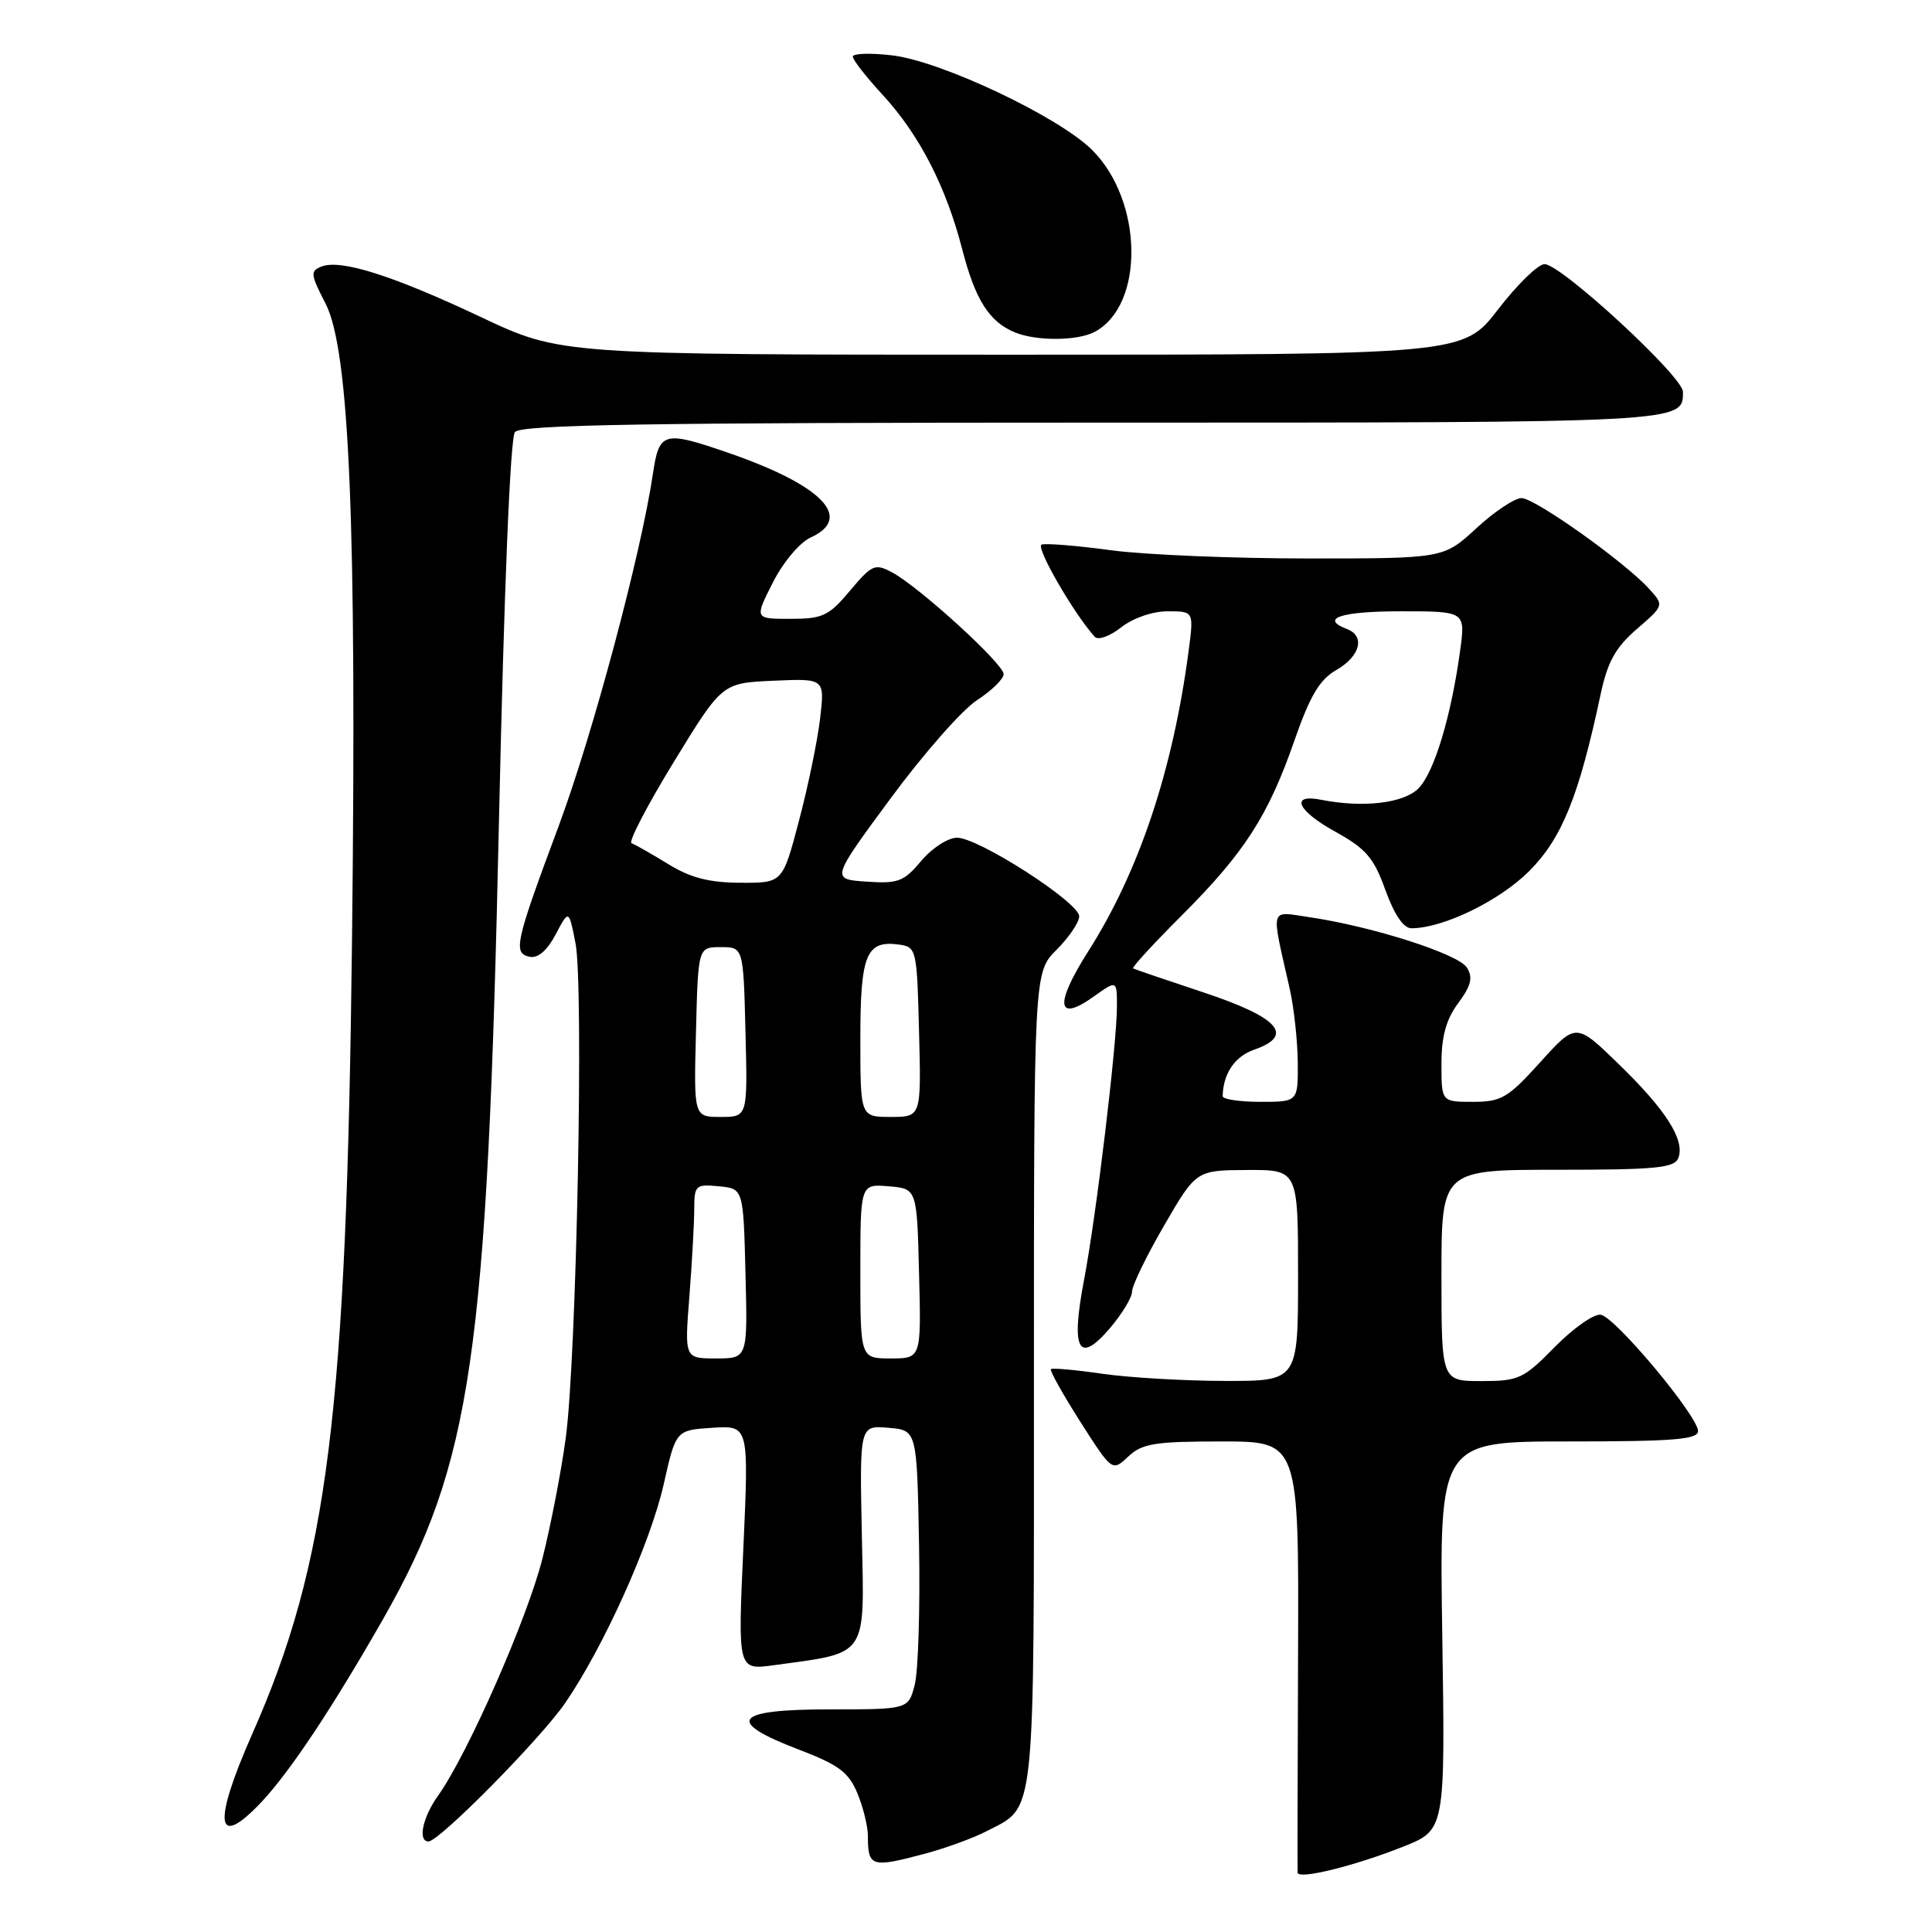 <?xml version="1.0" encoding="UTF-8" standalone="no"?>
<!DOCTYPE svg PUBLIC "-//W3C//DTD SVG 1.1//EN" "http://www.w3.org/Graphics/SVG/1.1/DTD/svg11.dtd" >
<svg xmlns="http://www.w3.org/2000/svg" xmlns:xlink="http://www.w3.org/1999/xlink" version="1.1" viewBox="0 0 256 256">
 <g >
 <path fill="currentColor"
d=" M 185.93 244.69 C 191.50 242.48 191.50 242.48 191.11 216.74 C 190.71 191.00 190.71 191.00 207.86 191.00 C 221.72 191.00 225.00 190.74 225.00 189.63 C 225.00 187.65 214.06 174.55 212.12 174.21 C 211.23 174.05 208.49 175.97 206.04 178.46 C 201.87 182.71 201.25 183.00 196.29 183.00 C 191.00 183.00 191.00 183.00 191.00 169.00 C 191.00 155.00 191.00 155.00 206.39 155.00 C 219.43 155.00 221.88 154.76 222.39 153.44 C 223.29 151.07 220.77 147.10 214.49 141.00 C 208.83 135.50 208.83 135.50 204.09 140.75 C 199.81 145.49 198.93 146.00 195.17 146.00 C 191.00 146.00 191.00 146.00 191.00 140.96 C 191.00 137.32 191.62 135.08 193.22 132.92 C 194.94 130.59 195.20 129.53 194.37 128.21 C 193.25 126.41 181.88 122.77 173.62 121.55 C 168.13 120.75 168.38 119.88 170.89 131.00 C 171.45 133.47 171.93 137.86 171.96 140.75 C 172.00 146.00 172.00 146.00 167.00 146.00 C 164.25 146.00 162.01 145.66 162.01 145.25 C 162.07 142.27 163.61 139.98 166.18 139.09 C 171.58 137.21 169.48 134.83 159.50 131.51 C 154.55 129.87 150.34 128.43 150.14 128.32 C 149.94 128.20 152.82 125.07 156.55 121.34 C 164.89 113.00 168.04 108.12 171.50 98.17 C 173.60 92.15 174.85 90.05 177.10 88.76 C 180.23 86.96 180.92 84.29 178.50 83.36 C 174.82 81.95 177.67 81.00 185.59 81.00 C 194.19 81.00 194.19 81.00 193.47 86.25 C 192.28 94.94 190.03 102.38 187.95 104.47 C 186.00 106.44 180.60 107.07 175.09 105.98 C 170.89 105.14 171.86 107.40 176.89 110.18 C 181.00 112.45 182.03 113.64 183.57 117.93 C 184.75 121.19 185.97 123.00 187.02 123.00 C 191.21 123.00 198.67 119.38 202.61 115.44 C 206.96 111.09 209.22 105.51 212.09 92.00 C 213.01 87.70 214.05 85.81 216.88 83.36 C 220.50 80.22 220.50 80.22 218.54 78.05 C 215.34 74.50 203.39 66.00 201.61 66.00 C 200.70 66.00 198.00 67.80 195.62 70.00 C 191.28 74.00 191.28 74.00 173.30 74.00 C 163.41 74.00 151.66 73.51 147.19 72.91 C 142.72 72.30 138.60 71.97 138.02 72.16 C 137.17 72.44 142.24 81.26 145.06 84.38 C 145.50 84.87 147.06 84.31 148.56 83.13 C 150.14 81.89 152.71 81.00 154.73 81.00 C 158.19 81.00 158.19 81.00 157.50 86.25 C 155.41 102.06 150.94 115.46 144.20 126.05 C 139.71 133.11 140.01 135.56 144.92 132.05 C 148.00 129.86 148.00 129.86 148.00 133.34 C 148.00 138.30 145.25 161.22 143.63 169.66 C 141.87 178.89 142.91 180.84 147.03 176.04 C 148.66 174.13 150.00 171.93 150.00 171.15 C 150.00 170.36 151.91 166.42 154.25 162.39 C 158.50 155.07 158.50 155.07 165.25 155.03 C 172.00 155.00 172.00 155.00 172.00 169.00 C 172.00 183.00 172.00 183.00 162.25 182.98 C 156.89 182.97 149.59 182.54 146.04 182.03 C 142.48 181.51 139.43 181.24 139.25 181.42 C 139.07 181.60 140.82 184.73 143.14 188.38 C 147.37 195.00 147.37 195.00 149.50 193.00 C 151.34 191.27 153.00 191.00 161.87 191.00 C 172.11 191.00 172.11 191.00 172.00 219.25 C 171.94 234.79 171.91 247.79 171.94 248.14 C 172.03 249.09 179.53 247.24 185.93 244.69 Z  M 122.50 245.64 C 125.25 244.91 128.94 243.57 130.69 242.66 C 137.30 239.24 137.00 242.08 137.00 182.70 C 137.00 128.85 137.00 128.85 140.00 125.85 C 141.65 124.20 143.00 122.20 143.00 121.42 C 143.00 119.58 129.67 111.00 126.81 111.00 C 125.62 111.00 123.49 112.38 122.07 114.07 C 119.77 116.82 119.01 117.11 114.80 116.82 C 110.11 116.50 110.11 116.50 118.01 105.79 C 122.35 99.90 127.50 94.05 129.44 92.79 C 131.38 91.53 132.98 89.97 132.99 89.33 C 133.00 87.98 121.81 77.77 118.20 75.84 C 115.94 74.63 115.54 74.81 112.63 78.27 C 109.82 81.62 109.01 82.00 104.73 82.00 C 99.97 82.00 99.97 82.00 102.40 77.20 C 103.77 74.49 105.96 71.89 107.42 71.22 C 113.16 68.60 108.91 64.27 96.39 59.96 C 87.93 57.05 87.34 57.21 86.52 62.75 C 84.92 73.50 78.54 97.33 74.01 109.50 C 68.24 124.98 67.95 126.31 70.19 126.78 C 71.29 127.00 72.50 125.95 73.63 123.81 C 75.38 120.50 75.38 120.50 76.26 125.00 C 77.37 130.69 76.40 179.84 74.97 190.50 C 74.38 194.90 72.99 202.10 71.88 206.50 C 69.88 214.45 61.97 232.43 58.05 237.93 C 55.99 240.82 55.33 244.00 56.78 244.00 C 58.20 244.00 71.62 230.41 74.88 225.67 C 79.96 218.29 86.17 204.51 87.94 196.69 C 89.56 189.50 89.56 189.50 94.40 189.19 C 99.23 188.88 99.23 188.88 98.50 205.09 C 97.76 221.30 97.76 221.30 102.53 220.65 C 115.13 218.92 114.54 219.80 114.20 203.47 C 113.90 188.87 113.90 188.87 117.70 189.19 C 121.50 189.50 121.50 189.50 121.78 204.76 C 121.93 213.15 121.67 221.48 121.20 223.26 C 120.36 226.50 120.36 226.50 109.93 226.50 C 97.21 226.50 96.01 228.07 105.85 231.83 C 111.12 233.84 112.45 234.83 113.60 237.60 C 114.37 239.43 115.00 242.00 115.00 243.30 C 115.00 247.37 115.47 247.52 122.50 245.64 Z  M 34.67 238.75 C 38.45 234.72 44.07 226.26 50.78 214.50 C 62.50 193.92 64.57 179.69 66.11 109.00 C 66.79 78.05 67.61 58.02 68.23 57.25 C 69.03 56.27 85.59 56.00 144.92 56.00 C 223.61 56.00 223.00 56.03 223.00 51.92 C 223.00 49.90 206.85 35.00 204.66 35.00 C 203.81 35.00 201.04 37.70 198.50 41.00 C 193.88 47.00 193.88 47.00 134.09 47.00 C 74.29 47.00 74.29 47.00 63.74 42.02 C 52.08 36.52 45.19 34.33 42.62 35.31 C 41.09 35.90 41.13 36.33 43.14 40.23 C 46.31 46.40 47.27 69.34 46.65 124.00 C 45.94 187.28 43.46 207.08 33.41 229.79 C 28.13 241.74 28.61 245.18 34.67 238.75 Z  M 145.06 43.97 C 151.68 40.43 151.49 26.64 144.73 19.89 C 140.35 15.50 124.75 8.11 118.24 7.34 C 115.36 7.00 113.00 7.07 113.00 7.50 C 113.00 7.93 114.77 10.20 116.94 12.55 C 121.82 17.85 125.35 24.70 127.51 33.07 C 129.23 39.74 131.09 42.66 134.50 44.05 C 137.35 45.22 142.80 45.18 145.06 43.97 Z  M 91.35 171.75 C 91.70 167.21 91.99 162.01 91.99 160.19 C 92.00 157.05 92.18 156.89 95.25 157.19 C 98.50 157.50 98.50 157.50 98.78 168.75 C 99.07 180.00 99.07 180.00 94.88 180.00 C 90.70 180.00 90.70 180.00 91.35 171.75 Z  M 114.00 168.44 C 114.00 156.88 114.00 156.88 117.75 157.19 C 121.50 157.50 121.50 157.50 121.78 168.75 C 122.07 180.00 122.07 180.00 118.03 180.00 C 114.00 180.00 114.00 180.00 114.00 168.44 Z  M 92.22 136.75 C 92.50 125.50 92.50 125.50 95.50 125.50 C 98.50 125.50 98.50 125.50 98.78 136.75 C 99.07 148.00 99.07 148.00 95.50 148.00 C 91.93 148.00 91.93 148.00 92.22 136.75 Z  M 114.00 137.62 C 114.00 126.42 114.78 124.55 119.19 125.17 C 121.43 125.49 121.51 125.86 121.78 136.75 C 122.07 148.00 122.07 148.00 118.03 148.00 C 114.00 148.00 114.00 148.00 114.00 137.62 Z  M 88.50 114.47 C 86.30 113.12 84.13 111.89 83.68 111.73 C 83.23 111.58 85.75 106.74 89.27 100.98 C 95.68 90.50 95.68 90.50 102.49 90.20 C 109.29 89.90 109.29 89.90 108.67 95.20 C 108.33 98.12 107.07 104.21 105.87 108.75 C 103.70 117.00 103.70 117.00 98.10 116.97 C 93.94 116.95 91.47 116.31 88.50 114.47 Z "/>
</g>
</svg>